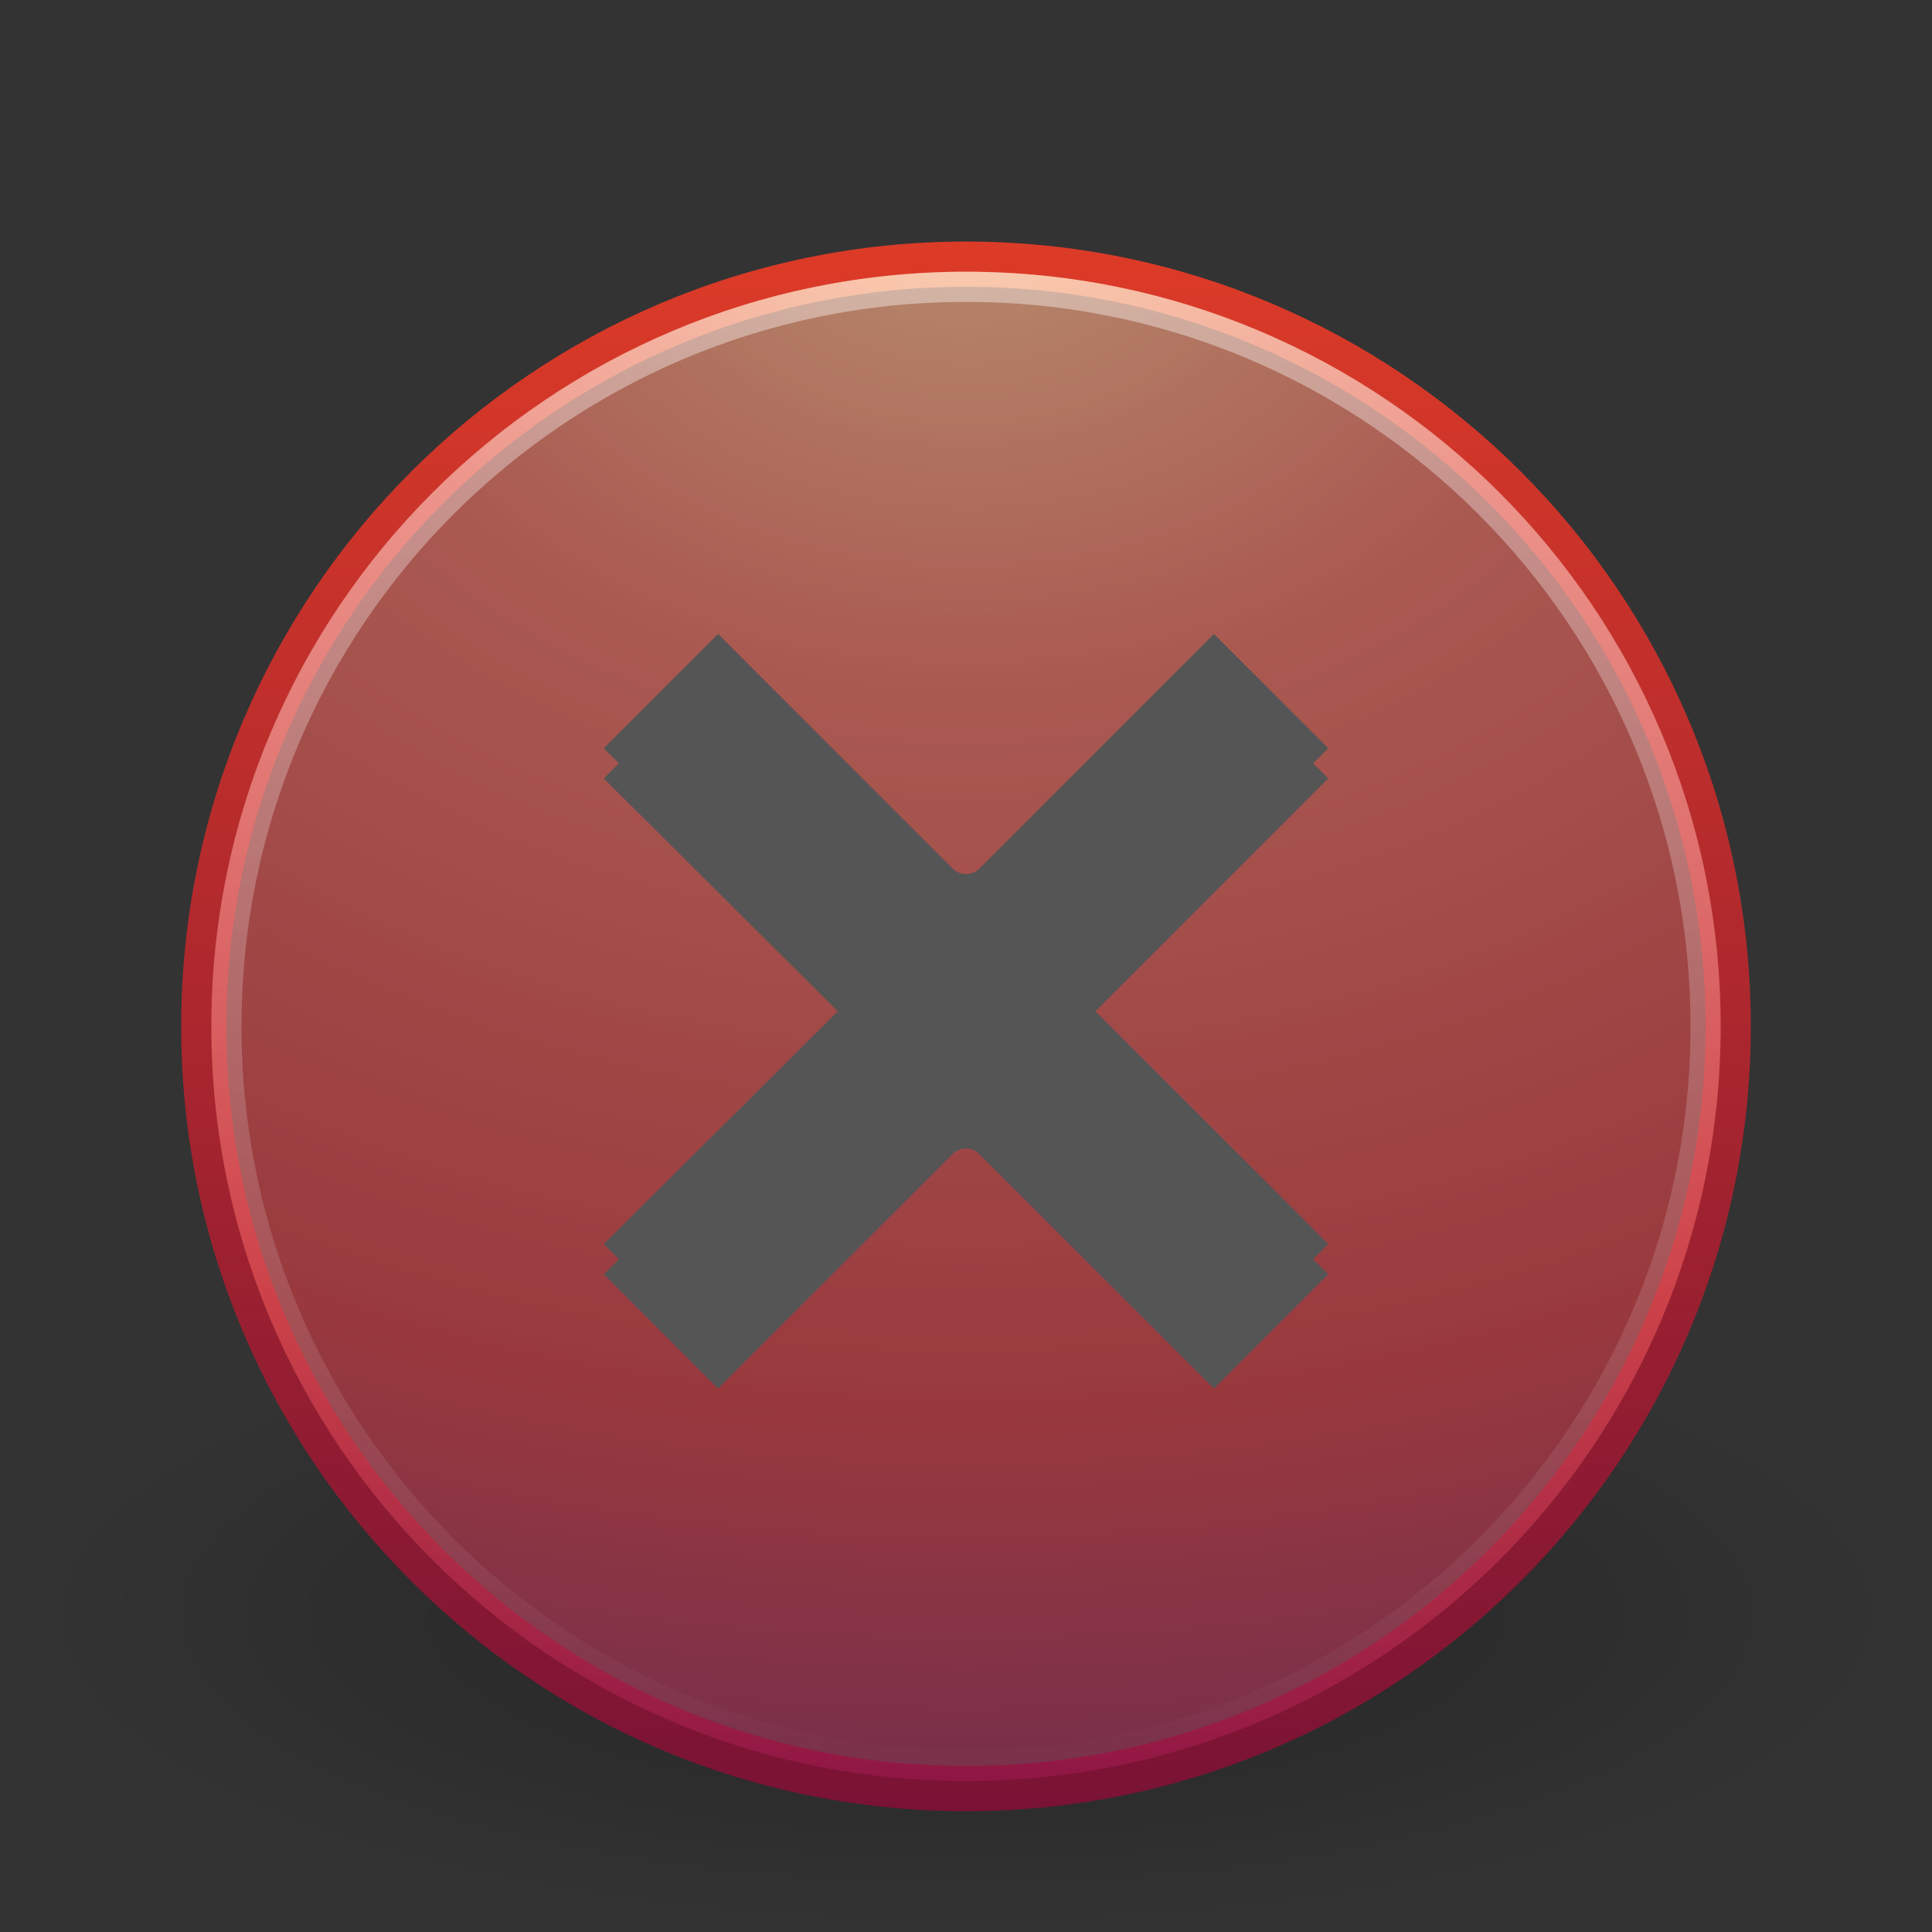 <svg xmlns="http://www.w3.org/2000/svg" viewBox="0 0 64 64" xmlns:xlink="http://www.w3.org/1999/xlink">
<rect x="0" y="0" width="64" height="64" fill="#333333" stroke="none"/>
<defs>
<linearGradient gradientTransform="matrix(1.253 0 0 1.253 1.919 3.919)" id="linearGradient2912" y1="44.98" y2="3.082" gradientUnits="userSpaceOnUse" x2="0">
<stop offset="0" style="stop-color:#791235"/>
<stop offset="1" style="stop-color:#dd3b27"/>
</linearGradient>
<linearGradient gradientTransform="matrix(2.801 0 0 2.801 -142.25 43.835)" id="linearGradient2907" y1="-12.489" y2="5.468" gradientUnits="userSpaceOnUse" x2="0">
<stop offset="0" style="stop-color:#fff"/>
<stop offset="1" style="stop-color:#fff;stop-opacity:0"/>
</linearGradient>
<radialGradient cx="62.625" cy="4.625" gradientTransform="matrix(2.918 0 0 .988 -150.72 48.929)" id="radialGradient2990" r="10.625" gradientUnits="userSpaceOnUse">
<stop offset="0"/>
<stop offset="1" style="stop-opacity:0"/>
</radialGradient>
<radialGradient cx="23.896" cy="3.99" gradientTransform="matrix(0 2.991 -3.949 0 47.755 -64.903)" id="radialGradient2910" r="20.397" gradientUnits="userSpaceOnUse">
<stop offset="0" style="stop-color:#f8b17e"/>
<stop offset=".262" style="stop-color:#e35d4f"/>
<stop offset=".661" style="stop-color:#c6262e"/>
<stop offset="1" style="stop-color:#690b54"/>
</radialGradient>
</defs>
<path style="opacity:.3;fill:url(#radialGradient2990)" d="m63 53.5c0 5.799-13.879 10.5-31 10.5s-31-4.701-31-10.5 13.879-10.5 31-10.5 31 4.701 31 10.5z"/>
<path style="fill:#555555url(#radialGradient2910);stroke:url(#linearGradient2912);stroke-linejoin:round;stroke-linecap:round" d="m32 8.502c-14.069 0-25.498 11.429-25.498 25.498s11.429 25.498 25.498 25.498 25.498-11.429 25.498-25.498-11.429-25.498-25.498-25.498z"/>
<path style="opacity:.4;fill:#555555none;stroke:url(#linearGradient2907)" d="m56.5 33.999c0 13.531-10.97 24.501-24.5 24.501-13.531 0-24.5-10.97-24.5-24.501s10.969-24.499 24.5-24.499c13.53 0 24.5 10.968 24.5 24.499z"/>
<g style="fill:#555555#bada55;fill-rule:evenodd">
<path d="m23.787 21-3.787 3.787 7.814 7.774c0.24 0.243 0.24 0.634 0 0.877l-7.814 7.775 3.787 3.787 7.774-7.774c0.243-0.24 0.634-0.24 0.877 0l7.775 7.774 3.787-3.787-7.774-7.774c-0.24-0.243-0.24-0.634 0-0.877l7.774-7.774-3.787-3.787-7.774 7.774c-0.243 0.24-0.634 0.24-0.877 0l-7.774-7.774z"/>
<path d="m23.787 22-3.787 3.787 7.814 7.774c0.24 0.243 0.24 0.634 0 0.877l-7.814 7.775 3.787 3.787 7.774-7.774c0.243-0.24 0.634-0.24 0.877 0l7.775 7.774 3.787-3.787-7.774-7.774c-0.24-0.243-0.24-0.634 0-0.877l7.774-7.774-3.787-3.787-7.774 7.774c-0.243 0.24-0.634 0.24-0.877 0l-7.774-7.774z"/>
</g>
</svg>
